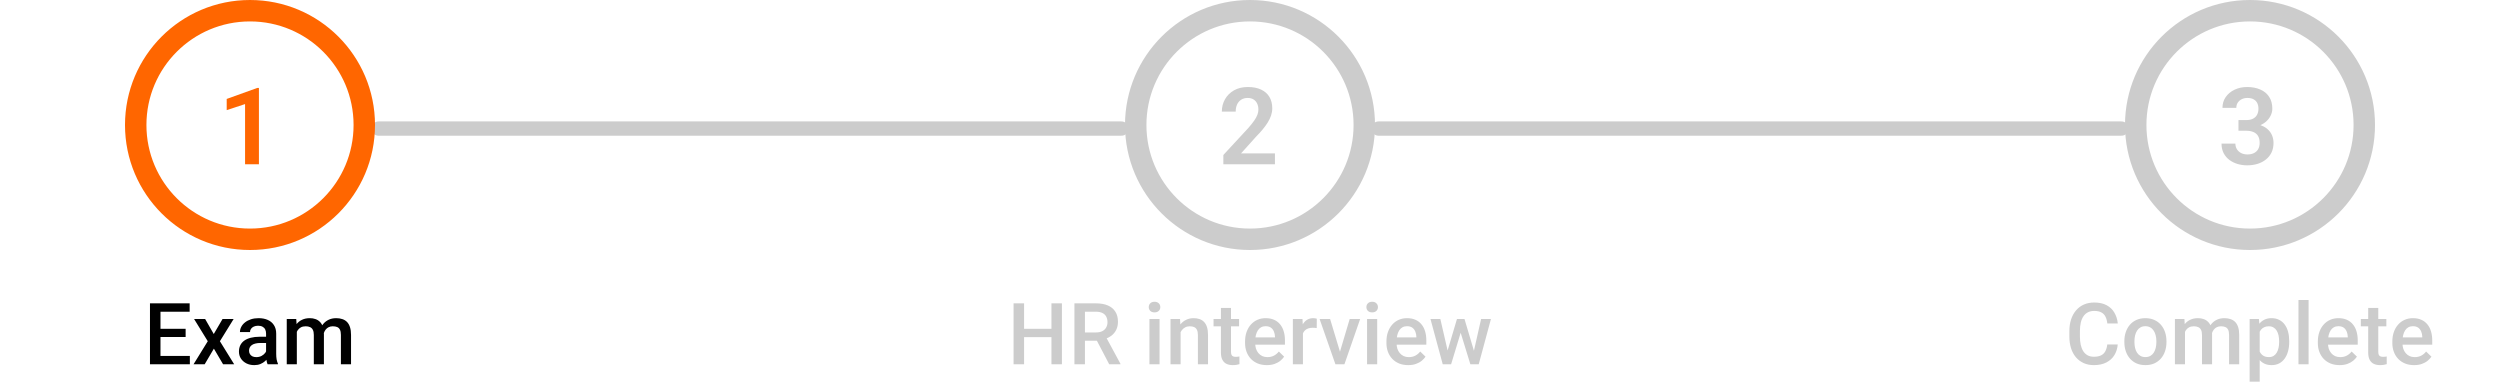 <svg width="350" height="54" viewBox="0 0 350 54" fill="none" xmlns="http://www.w3.org/2000/svg">
<line x1="53" y1="18" x2="157" y2="18" stroke="#CCCCCC" stroke-width="2" stroke-linecap="round"/>
<line x1="193" y1="18" x2="297" y2="18" stroke="#CCCCCC" stroke-width="2" stroke-linecap="round"/>
<circle cx="35" cy="17.5" r="16" stroke="#FF6600" stroke-width="3"/>
<path d="M36.249 12.307V23H34.309V14.57L31.738 15.419V13.852L36.03 12.307H36.249Z" fill="#FF6600"/>
<path d="M26.58 49.834V51H22.051V49.834H26.58ZM22.467 42.469V51H20.996V42.469H22.467ZM25.988 46.031V47.18H22.051V46.031H25.988ZM26.551 42.469V43.641H22.051V42.469H26.551ZM28.719 44.66L29.926 46.764L31.156 44.66H32.709L30.787 47.772L32.785 51H31.232L29.943 48.809L28.654 51H27.096L29.088 47.772L27.172 44.66H28.719ZM37.25 49.728V46.705C37.25 46.478 37.209 46.283 37.127 46.119C37.045 45.955 36.92 45.828 36.752 45.738C36.588 45.648 36.381 45.603 36.131 45.603C35.9 45.603 35.701 45.643 35.533 45.721C35.365 45.799 35.234 45.904 35.141 46.037C35.047 46.17 35 46.32 35 46.488H33.594C33.594 46.238 33.654 45.996 33.775 45.762C33.897 45.527 34.072 45.318 34.303 45.135C34.533 44.951 34.809 44.807 35.129 44.701C35.449 44.596 35.809 44.543 36.207 44.543C36.684 44.543 37.105 44.623 37.473 44.783C37.844 44.943 38.135 45.185 38.346 45.51C38.56 45.83 38.668 46.232 38.668 46.717V49.535C38.668 49.824 38.688 50.084 38.727 50.315C38.77 50.541 38.83 50.738 38.908 50.906V51H37.461C37.395 50.848 37.342 50.654 37.303 50.42C37.268 50.182 37.25 49.951 37.25 49.728ZM37.455 47.145L37.467 48.018H36.453C36.191 48.018 35.961 48.043 35.762 48.094C35.562 48.141 35.397 48.211 35.264 48.305C35.131 48.398 35.031 48.512 34.965 48.645C34.898 48.777 34.865 48.928 34.865 49.096C34.865 49.264 34.904 49.418 34.982 49.559C35.06 49.695 35.174 49.803 35.322 49.881C35.475 49.959 35.658 49.998 35.873 49.998C36.162 49.998 36.414 49.94 36.629 49.822C36.848 49.701 37.02 49.555 37.145 49.383C37.27 49.207 37.336 49.041 37.344 48.885L37.801 49.512C37.754 49.672 37.674 49.844 37.56 50.027C37.447 50.211 37.299 50.387 37.115 50.555C36.935 50.719 36.719 50.853 36.465 50.959C36.215 51.065 35.926 51.117 35.598 51.117C35.184 51.117 34.815 51.035 34.49 50.871C34.166 50.703 33.912 50.478 33.728 50.197C33.545 49.912 33.453 49.59 33.453 49.23C33.453 48.895 33.516 48.598 33.641 48.34C33.77 48.078 33.957 47.859 34.203 47.684C34.453 47.508 34.758 47.375 35.117 47.285C35.477 47.191 35.887 47.145 36.348 47.145H37.455ZM41.557 45.949V51H40.145V44.66H41.475L41.557 45.949ZM41.328 47.596L40.848 47.59C40.848 47.152 40.902 46.748 41.012 46.377C41.121 46.006 41.281 45.684 41.492 45.41C41.703 45.133 41.965 44.92 42.277 44.772C42.594 44.619 42.959 44.543 43.373 44.543C43.662 44.543 43.926 44.586 44.164 44.672C44.406 44.754 44.615 44.885 44.791 45.065C44.971 45.244 45.107 45.475 45.201 45.756C45.299 46.037 45.348 46.377 45.348 46.775V51H43.935V46.898C43.935 46.59 43.889 46.348 43.795 46.172C43.705 45.996 43.574 45.871 43.402 45.797C43.234 45.719 43.033 45.68 42.799 45.68C42.533 45.68 42.307 45.73 42.119 45.832C41.935 45.934 41.785 46.072 41.668 46.248C41.551 46.424 41.465 46.627 41.41 46.857C41.355 47.088 41.328 47.334 41.328 47.596ZM45.26 47.221L44.598 47.367C44.598 46.984 44.65 46.623 44.756 46.283C44.865 45.94 45.023 45.639 45.23 45.381C45.441 45.119 45.701 44.914 46.01 44.766C46.318 44.617 46.672 44.543 47.07 44.543C47.395 44.543 47.684 44.588 47.938 44.678C48.195 44.764 48.414 44.9 48.594 45.088C48.773 45.275 48.91 45.52 49.004 45.82C49.098 46.117 49.145 46.477 49.145 46.898V51H47.727V46.893C47.727 46.572 47.68 46.324 47.586 46.148C47.496 45.973 47.367 45.852 47.199 45.785C47.031 45.715 46.83 45.68 46.596 45.68C46.377 45.68 46.184 45.721 46.016 45.803C45.852 45.881 45.713 45.992 45.6 46.137C45.486 46.277 45.4 46.44 45.342 46.623C45.287 46.807 45.26 47.006 45.26 47.221Z" fill="black"/>
<circle cx="175" cy="17.5" r="16" stroke="#CCCCCC" stroke-width="3"/>
<path d="M178.491 21.477V23H171.269V21.696L174.733 17.954C175.095 17.544 175.38 17.187 175.59 16.884C175.8 16.581 175.949 16.308 176.037 16.064C176.13 15.815 176.176 15.578 176.176 15.354C176.176 15.026 176.118 14.741 176 14.497C175.883 14.248 175.712 14.055 175.488 13.918C175.268 13.781 174.997 13.713 174.675 13.713C174.318 13.713 174.013 13.796 173.759 13.962C173.51 14.123 173.32 14.348 173.188 14.636C173.061 14.924 172.998 15.253 172.998 15.624H171.057C171.057 14.995 171.203 14.421 171.496 13.903C171.789 13.381 172.209 12.963 172.756 12.651C173.303 12.338 173.952 12.182 174.704 12.182C175.437 12.182 176.057 12.304 176.564 12.548C177.072 12.788 177.458 13.129 177.722 13.574C177.985 14.018 178.117 14.548 178.117 15.163C178.117 15.505 178.061 15.842 177.949 16.174C177.836 16.506 177.678 16.835 177.473 17.163C177.272 17.485 177.033 17.812 176.755 18.144C176.477 18.476 176.167 18.815 175.825 19.162L173.745 21.477H178.491Z" fill="#CCCCCC"/>
<path d="M147.537 46.031V47.197H143.008V46.031H147.537ZM143.371 42.469V51H141.9V42.469H143.371ZM148.668 42.469V51H147.203V42.469H148.668ZM150.42 42.469H153.438C154.086 42.469 154.639 42.566 155.096 42.762C155.553 42.957 155.902 43.246 156.145 43.629C156.391 44.008 156.514 44.477 156.514 45.035C156.514 45.461 156.436 45.836 156.279 46.16C156.123 46.484 155.902 46.758 155.617 46.98C155.332 47.199 154.992 47.369 154.598 47.49L154.152 47.707H151.439L151.428 46.541H153.461C153.812 46.541 154.105 46.478 154.34 46.353C154.574 46.228 154.75 46.059 154.867 45.844C154.988 45.625 155.049 45.379 155.049 45.105C155.049 44.809 154.99 44.551 154.873 44.332C154.76 44.109 154.584 43.94 154.346 43.822C154.107 43.701 153.805 43.641 153.438 43.641H151.891V51H150.42V42.469ZM155.289 51L153.285 47.168L154.826 47.162L156.859 50.924V51H155.289ZM162.338 44.66V51H160.92V44.66H162.338ZM160.826 42.996C160.826 42.781 160.896 42.603 161.037 42.463C161.182 42.318 161.381 42.246 161.635 42.246C161.885 42.246 162.082 42.318 162.227 42.463C162.371 42.603 162.443 42.781 162.443 42.996C162.443 43.207 162.371 43.383 162.227 43.523C162.082 43.664 161.885 43.734 161.635 43.734C161.381 43.734 161.182 43.664 161.037 43.523C160.896 43.383 160.826 43.207 160.826 42.996ZM165.285 46.014V51H163.873V44.66H165.203L165.285 46.014ZM165.033 47.596L164.576 47.59C164.58 47.141 164.643 46.728 164.764 46.353C164.889 45.978 165.061 45.656 165.279 45.387C165.502 45.117 165.768 44.91 166.076 44.766C166.385 44.617 166.729 44.543 167.107 44.543C167.412 44.543 167.688 44.586 167.934 44.672C168.184 44.754 168.396 44.889 168.572 45.076C168.752 45.264 168.889 45.508 168.982 45.809C169.076 46.105 169.123 46.471 169.123 46.904V51H167.705V46.898C167.705 46.594 167.66 46.353 167.57 46.178C167.484 45.998 167.357 45.871 167.189 45.797C167.025 45.719 166.82 45.68 166.574 45.68C166.332 45.68 166.115 45.73 165.924 45.832C165.732 45.934 165.57 46.072 165.438 46.248C165.309 46.424 165.209 46.627 165.139 46.857C165.068 47.088 165.033 47.334 165.033 47.596ZM173.471 44.66V45.691H169.896V44.66H173.471ZM170.928 43.107H172.34V49.248C172.34 49.443 172.367 49.594 172.422 49.699C172.48 49.801 172.561 49.869 172.662 49.904C172.764 49.94 172.883 49.957 173.02 49.957C173.117 49.957 173.211 49.951 173.301 49.94C173.391 49.928 173.463 49.916 173.518 49.904L173.523 50.982C173.406 51.018 173.27 51.049 173.113 51.076C172.961 51.103 172.785 51.117 172.586 51.117C172.262 51.117 171.975 51.06 171.725 50.947C171.475 50.83 171.279 50.641 171.139 50.379C170.998 50.117 170.928 49.77 170.928 49.336V43.107ZM177.355 51.117C176.887 51.117 176.463 51.041 176.084 50.889C175.709 50.732 175.389 50.516 175.123 50.238C174.861 49.961 174.66 49.635 174.52 49.26C174.379 48.885 174.309 48.48 174.309 48.047V47.812C174.309 47.316 174.381 46.867 174.525 46.465C174.67 46.062 174.871 45.719 175.129 45.434C175.387 45.145 175.691 44.924 176.043 44.772C176.395 44.619 176.775 44.543 177.186 44.543C177.639 44.543 178.035 44.619 178.375 44.772C178.715 44.924 178.996 45.139 179.219 45.416C179.445 45.69 179.613 46.016 179.723 46.395C179.836 46.773 179.893 47.191 179.893 47.648V48.252H174.994V47.238H178.498V47.127C178.49 46.873 178.439 46.635 178.346 46.412C178.256 46.19 178.117 46.01 177.93 45.873C177.742 45.736 177.492 45.668 177.18 45.668C176.945 45.668 176.736 45.719 176.553 45.82C176.373 45.918 176.223 46.06 176.102 46.248C175.98 46.435 175.887 46.662 175.82 46.928C175.758 47.19 175.727 47.484 175.727 47.812V48.047C175.727 48.324 175.764 48.582 175.838 48.82C175.916 49.055 176.029 49.26 176.178 49.435C176.326 49.611 176.506 49.75 176.717 49.852C176.928 49.949 177.168 49.998 177.438 49.998C177.777 49.998 178.08 49.93 178.346 49.793C178.611 49.656 178.842 49.463 179.037 49.213L179.781 49.934C179.645 50.133 179.467 50.324 179.248 50.508C179.029 50.688 178.762 50.834 178.445 50.947C178.133 51.06 177.77 51.117 177.355 51.117ZM182.412 45.867V51H181V44.66H182.348L182.412 45.867ZM184.352 44.619L184.34 45.932C184.254 45.916 184.16 45.904 184.059 45.897C183.961 45.889 183.863 45.885 183.766 45.885C183.523 45.885 183.311 45.92 183.127 45.99C182.943 46.057 182.789 46.154 182.664 46.283C182.543 46.408 182.449 46.56 182.383 46.74C182.316 46.92 182.277 47.121 182.266 47.344L181.943 47.367C181.943 46.969 181.982 46.6 182.061 46.26C182.139 45.92 182.256 45.621 182.412 45.363C182.572 45.105 182.771 44.904 183.01 44.76C183.252 44.615 183.531 44.543 183.848 44.543C183.934 44.543 184.025 44.551 184.123 44.566C184.225 44.582 184.301 44.6 184.352 44.619ZM187.404 49.881L188.957 44.66H190.422L188.219 51H187.305L187.404 49.881ZM186.215 44.66L187.797 49.904L187.873 51H186.959L184.744 44.66H186.215ZM192.807 44.66V51H191.389V44.66H192.807ZM191.295 42.996C191.295 42.781 191.365 42.603 191.506 42.463C191.65 42.318 191.85 42.246 192.104 42.246C192.354 42.246 192.551 42.318 192.695 42.463C192.84 42.603 192.912 42.781 192.912 42.996C192.912 43.207 192.84 43.383 192.695 43.523C192.551 43.664 192.354 43.734 192.104 43.734C191.85 43.734 191.65 43.664 191.506 43.523C191.365 43.383 191.295 43.207 191.295 42.996ZM197.148 51.117C196.68 51.117 196.256 51.041 195.877 50.889C195.502 50.732 195.182 50.516 194.916 50.238C194.654 49.961 194.453 49.635 194.312 49.26C194.172 48.885 194.102 48.48 194.102 48.047V47.812C194.102 47.316 194.174 46.867 194.318 46.465C194.463 46.062 194.664 45.719 194.922 45.434C195.18 45.145 195.484 44.924 195.836 44.772C196.188 44.619 196.568 44.543 196.979 44.543C197.432 44.543 197.828 44.619 198.168 44.772C198.508 44.924 198.789 45.139 199.012 45.416C199.238 45.69 199.406 46.016 199.516 46.395C199.629 46.773 199.686 47.191 199.686 47.648V48.252H194.787V47.238H198.291V47.127C198.283 46.873 198.232 46.635 198.139 46.412C198.049 46.19 197.91 46.01 197.723 45.873C197.535 45.736 197.285 45.668 196.973 45.668C196.738 45.668 196.529 45.719 196.346 45.82C196.166 45.918 196.016 46.06 195.895 46.248C195.773 46.435 195.68 46.662 195.613 46.928C195.551 47.19 195.52 47.484 195.52 47.812V48.047C195.52 48.324 195.557 48.582 195.631 48.82C195.709 49.055 195.822 49.26 195.971 49.435C196.119 49.611 196.299 49.75 196.51 49.852C196.721 49.949 196.961 49.998 197.23 49.998C197.57 49.998 197.873 49.93 198.139 49.793C198.404 49.656 198.635 49.463 198.83 49.213L199.574 49.934C199.438 50.133 199.26 50.324 199.041 50.508C198.822 50.688 198.555 50.834 198.238 50.947C197.926 51.06 197.562 51.117 197.148 51.117ZM202.51 49.594L203.975 44.66H204.877L204.631 46.137L203.154 51H202.346L202.51 49.594ZM201.648 44.66L202.791 49.617L202.885 51H201.982L200.266 44.66H201.648ZM206.248 49.559L207.355 44.66H208.732L207.021 51H206.119L206.248 49.559ZM205.029 44.66L206.477 49.535L206.658 51H205.85L204.355 46.131L204.109 44.66H205.029Z" fill="#CCCCCC"/>
<circle cx="315" cy="17.5" r="16" stroke="#CCCCCC" stroke-width="3"/>
<path d="M313.386 16.811H314.477C314.863 16.811 315.18 16.745 315.429 16.613C315.683 16.477 315.871 16.291 315.993 16.057C316.12 15.817 316.184 15.541 316.184 15.229C316.184 14.921 316.127 14.655 316.015 14.431C315.903 14.201 315.732 14.025 315.502 13.903C315.278 13.776 314.99 13.713 314.638 13.713C314.355 13.713 314.094 13.769 313.854 13.881C313.62 13.994 313.432 14.155 313.291 14.365C313.154 14.57 313.085 14.816 313.085 15.104H311.145C311.145 14.528 311.296 14.023 311.599 13.588C311.906 13.149 312.321 12.805 312.844 12.556C313.366 12.307 313.95 12.182 314.594 12.182C315.297 12.182 315.913 12.299 316.44 12.534C316.972 12.763 317.385 13.102 317.678 13.552C317.976 14.001 318.125 14.558 318.125 15.222C318.125 15.539 318.049 15.856 317.897 16.174C317.751 16.486 317.534 16.77 317.246 17.023C316.962 17.273 316.613 17.475 316.198 17.631C315.788 17.783 315.317 17.858 314.785 17.858H313.386V16.811ZM313.386 18.305V17.273H314.785C315.385 17.273 315.905 17.343 316.345 17.485C316.789 17.622 317.155 17.817 317.443 18.071C317.731 18.32 317.944 18.61 318.081 18.942C318.222 19.274 318.293 19.631 318.293 20.012C318.293 20.51 318.2 20.954 318.015 21.345C317.829 21.73 317.568 22.058 317.231 22.326C316.899 22.595 316.508 22.8 316.059 22.941C315.61 23.078 315.124 23.146 314.602 23.146C314.147 23.146 313.706 23.085 313.276 22.963C312.851 22.836 312.468 22.648 312.126 22.399C311.784 22.145 311.513 21.828 311.313 21.447C311.113 21.061 311.013 20.615 311.013 20.107H312.954C312.954 20.4 313.024 20.661 313.166 20.891C313.312 21.12 313.513 21.301 313.767 21.433C314.025 21.56 314.316 21.623 314.638 21.623C314.995 21.623 315.3 21.56 315.554 21.433C315.812 21.301 316.01 21.115 316.147 20.876C316.284 20.632 316.352 20.341 316.352 20.004C316.352 19.604 316.276 19.279 316.125 19.03C315.974 18.781 315.756 18.598 315.473 18.481C315.195 18.364 314.863 18.305 314.477 18.305H313.386Z" fill="#CCCCCC"/>
<path d="M295.02 48.223H296.484C296.438 48.781 296.281 49.279 296.016 49.717C295.75 50.15 295.377 50.492 294.896 50.742C294.416 50.992 293.832 51.117 293.145 51.117C292.617 51.117 292.143 51.023 291.721 50.836C291.299 50.645 290.938 50.375 290.637 50.027C290.336 49.676 290.105 49.252 289.945 48.756C289.789 48.26 289.711 47.705 289.711 47.092V46.383C289.711 45.77 289.791 45.215 289.951 44.719C290.115 44.223 290.35 43.799 290.654 43.447C290.959 43.092 291.324 42.82 291.75 42.633C292.18 42.445 292.662 42.352 293.197 42.352C293.877 42.352 294.451 42.477 294.92 42.727C295.389 42.977 295.752 43.322 296.01 43.764C296.271 44.205 296.432 44.711 296.49 45.281H295.025C294.986 44.914 294.9 44.6 294.768 44.338C294.639 44.076 294.447 43.877 294.193 43.74C293.939 43.6 293.607 43.529 293.197 43.529C292.861 43.529 292.568 43.592 292.318 43.717C292.068 43.842 291.859 44.025 291.691 44.268C291.523 44.51 291.396 44.809 291.311 45.164C291.229 45.516 291.188 45.918 291.188 46.371V47.092C291.188 47.522 291.225 47.912 291.299 48.264C291.377 48.611 291.494 48.91 291.65 49.16C291.811 49.41 292.014 49.603 292.26 49.74C292.506 49.877 292.801 49.945 293.145 49.945C293.562 49.945 293.9 49.879 294.158 49.746C294.42 49.613 294.617 49.42 294.75 49.166C294.887 48.908 294.977 48.594 295.02 48.223ZM297.41 47.9V47.766C297.41 47.309 297.477 46.885 297.609 46.494C297.742 46.1 297.934 45.758 298.184 45.469C298.438 45.176 298.746 44.949 299.109 44.789C299.477 44.625 299.891 44.543 300.352 44.543C300.816 44.543 301.23 44.625 301.594 44.789C301.961 44.949 302.271 45.176 302.525 45.469C302.779 45.758 302.973 46.1 303.105 46.494C303.238 46.885 303.305 47.309 303.305 47.766V47.9C303.305 48.357 303.238 48.781 303.105 49.172C302.973 49.562 302.779 49.904 302.525 50.197C302.271 50.486 301.963 50.713 301.6 50.877C301.236 51.037 300.824 51.117 300.363 51.117C299.898 51.117 299.482 51.037 299.115 50.877C298.752 50.713 298.443 50.486 298.189 50.197C297.936 49.904 297.742 49.562 297.609 49.172C297.477 48.781 297.41 48.357 297.41 47.9ZM298.822 47.766V47.9C298.822 48.185 298.852 48.455 298.91 48.709C298.969 48.963 299.061 49.185 299.186 49.377C299.311 49.568 299.471 49.719 299.666 49.828C299.861 49.938 300.094 49.992 300.363 49.992C300.625 49.992 300.852 49.938 301.043 49.828C301.238 49.719 301.398 49.568 301.523 49.377C301.648 49.185 301.74 48.963 301.799 48.709C301.861 48.455 301.893 48.185 301.893 47.9V47.766C301.893 47.484 301.861 47.219 301.799 46.969C301.74 46.715 301.646 46.49 301.518 46.295C301.393 46.1 301.232 45.947 301.037 45.838C300.846 45.725 300.617 45.668 300.352 45.668C300.086 45.668 299.855 45.725 299.66 45.838C299.469 45.947 299.311 46.1 299.186 46.295C299.061 46.49 298.969 46.715 298.91 46.969C298.852 47.219 298.822 47.484 298.822 47.766ZM305.9 45.949V51H304.488V44.66H305.818L305.9 45.949ZM305.672 47.596L305.191 47.59C305.191 47.152 305.246 46.748 305.355 46.377C305.465 46.006 305.625 45.684 305.836 45.41C306.047 45.133 306.309 44.92 306.621 44.772C306.938 44.619 307.303 44.543 307.717 44.543C308.006 44.543 308.27 44.586 308.508 44.672C308.75 44.754 308.959 44.885 309.135 45.065C309.314 45.244 309.451 45.475 309.545 45.756C309.643 46.037 309.691 46.377 309.691 46.775V51H308.279V46.898C308.279 46.59 308.232 46.348 308.139 46.172C308.049 45.996 307.918 45.871 307.746 45.797C307.578 45.719 307.377 45.68 307.143 45.68C306.877 45.68 306.65 45.73 306.463 45.832C306.279 45.934 306.129 46.072 306.012 46.248C305.895 46.424 305.809 46.627 305.754 46.857C305.699 47.088 305.672 47.334 305.672 47.596ZM309.604 47.221L308.941 47.367C308.941 46.984 308.994 46.623 309.1 46.283C309.209 45.94 309.367 45.639 309.574 45.381C309.785 45.119 310.045 44.914 310.354 44.766C310.662 44.617 311.016 44.543 311.414 44.543C311.738 44.543 312.027 44.588 312.281 44.678C312.539 44.764 312.758 44.9 312.938 45.088C313.117 45.275 313.254 45.52 313.348 45.82C313.441 46.117 313.488 46.477 313.488 46.898V51H312.07V46.893C312.07 46.572 312.023 46.324 311.93 46.148C311.84 45.973 311.711 45.852 311.543 45.785C311.375 45.715 311.174 45.68 310.939 45.68C310.721 45.68 310.527 45.721 310.359 45.803C310.195 45.881 310.057 45.992 309.943 46.137C309.83 46.277 309.744 46.44 309.686 46.623C309.631 46.807 309.604 47.006 309.604 47.221ZM316.359 45.879V53.438H314.947V44.66H316.248L316.359 45.879ZM320.49 47.772V47.895C320.49 48.355 320.436 48.783 320.326 49.178C320.221 49.568 320.062 49.91 319.852 50.203C319.645 50.492 319.389 50.717 319.084 50.877C318.779 51.037 318.428 51.117 318.029 51.117C317.635 51.117 317.289 51.045 316.992 50.9C316.699 50.752 316.451 50.543 316.248 50.273C316.045 50.004 315.881 49.688 315.756 49.324C315.635 48.957 315.549 48.555 315.498 48.117V47.643C315.549 47.178 315.635 46.756 315.756 46.377C315.881 45.998 316.045 45.672 316.248 45.398C316.451 45.125 316.699 44.914 316.992 44.766C317.285 44.617 317.627 44.543 318.018 44.543C318.416 44.543 318.77 44.621 319.078 44.777C319.387 44.93 319.646 45.148 319.857 45.434C320.068 45.715 320.227 46.055 320.332 46.453C320.438 46.848 320.49 47.287 320.49 47.772ZM319.078 47.895V47.772C319.078 47.478 319.051 47.207 318.996 46.957C318.941 46.703 318.855 46.48 318.738 46.289C318.621 46.098 318.471 45.949 318.287 45.844C318.107 45.734 317.891 45.68 317.637 45.68C317.387 45.68 317.172 45.723 316.992 45.809C316.812 45.891 316.662 46.006 316.541 46.154C316.42 46.303 316.326 46.477 316.26 46.676C316.193 46.871 316.146 47.084 316.119 47.315V48.451C316.166 48.732 316.246 48.99 316.359 49.225C316.473 49.459 316.633 49.647 316.84 49.787C317.051 49.924 317.32 49.992 317.648 49.992C317.902 49.992 318.119 49.938 318.299 49.828C318.479 49.719 318.625 49.568 318.738 49.377C318.855 49.182 318.941 48.957 318.996 48.703C319.051 48.449 319.078 48.18 319.078 47.895ZM323.203 42V51H321.785V42H323.203ZM327.545 51.117C327.076 51.117 326.652 51.041 326.273 50.889C325.898 50.732 325.578 50.516 325.312 50.238C325.051 49.961 324.85 49.635 324.709 49.26C324.568 48.885 324.498 48.48 324.498 48.047V47.812C324.498 47.316 324.57 46.867 324.715 46.465C324.859 46.062 325.061 45.719 325.318 45.434C325.576 45.145 325.881 44.924 326.232 44.772C326.584 44.619 326.965 44.543 327.375 44.543C327.828 44.543 328.225 44.619 328.564 44.772C328.904 44.924 329.186 45.139 329.408 45.416C329.635 45.69 329.803 46.016 329.912 46.395C330.025 46.773 330.082 47.191 330.082 47.648V48.252H325.184V47.238H328.688V47.127C328.68 46.873 328.629 46.635 328.535 46.412C328.445 46.19 328.307 46.01 328.119 45.873C327.932 45.736 327.682 45.668 327.369 45.668C327.135 45.668 326.926 45.719 326.742 45.82C326.562 45.918 326.412 46.06 326.291 46.248C326.17 46.435 326.076 46.662 326.01 46.928C325.947 47.19 325.916 47.484 325.916 47.812V48.047C325.916 48.324 325.953 48.582 326.027 48.82C326.105 49.055 326.219 49.26 326.367 49.435C326.516 49.611 326.695 49.75 326.906 49.852C327.117 49.949 327.357 49.998 327.627 49.998C327.967 49.998 328.27 49.93 328.535 49.793C328.801 49.656 329.031 49.463 329.227 49.213L329.971 49.934C329.834 50.133 329.656 50.324 329.438 50.508C329.219 50.688 328.951 50.834 328.635 50.947C328.322 51.06 327.959 51.117 327.545 51.117ZM334.09 44.66V45.691H330.516V44.66H334.09ZM331.547 43.107H332.959V49.248C332.959 49.443 332.986 49.594 333.041 49.699C333.1 49.801 333.18 49.869 333.281 49.904C333.383 49.94 333.502 49.957 333.639 49.957C333.736 49.957 333.83 49.951 333.92 49.94C334.01 49.928 334.082 49.916 334.137 49.904L334.143 50.982C334.025 51.018 333.889 51.049 333.732 51.076C333.58 51.103 333.404 51.117 333.205 51.117C332.881 51.117 332.594 51.06 332.344 50.947C332.094 50.83 331.898 50.641 331.758 50.379C331.617 50.117 331.547 49.77 331.547 49.336V43.107ZM337.975 51.117C337.506 51.117 337.082 51.041 336.703 50.889C336.328 50.732 336.008 50.516 335.742 50.238C335.48 49.961 335.279 49.635 335.139 49.26C334.998 48.885 334.928 48.48 334.928 48.047V47.812C334.928 47.316 335 46.867 335.145 46.465C335.289 46.062 335.49 45.719 335.748 45.434C336.006 45.145 336.311 44.924 336.662 44.772C337.014 44.619 337.395 44.543 337.805 44.543C338.258 44.543 338.654 44.619 338.994 44.772C339.334 44.924 339.615 45.139 339.838 45.416C340.064 45.69 340.232 46.016 340.342 46.395C340.455 46.773 340.512 47.191 340.512 47.648V48.252H335.613V47.238H339.117V47.127C339.109 46.873 339.059 46.635 338.965 46.412C338.875 46.19 338.736 46.01 338.549 45.873C338.361 45.736 338.111 45.668 337.799 45.668C337.564 45.668 337.355 45.719 337.172 45.82C336.992 45.918 336.842 46.06 336.721 46.248C336.6 46.435 336.506 46.662 336.439 46.928C336.377 47.19 336.346 47.484 336.346 47.812V48.047C336.346 48.324 336.383 48.582 336.457 48.82C336.535 49.055 336.648 49.26 336.797 49.435C336.945 49.611 337.125 49.75 337.336 49.852C337.547 49.949 337.787 49.998 338.057 49.998C338.396 49.998 338.699 49.93 338.965 49.793C339.23 49.656 339.461 49.463 339.656 49.213L340.4 49.934C340.264 50.133 340.086 50.324 339.867 50.508C339.648 50.688 339.381 50.834 339.064 50.947C338.752 51.06 338.389 51.117 337.975 51.117Z" fill="#CCCCCC"/>
</svg>
